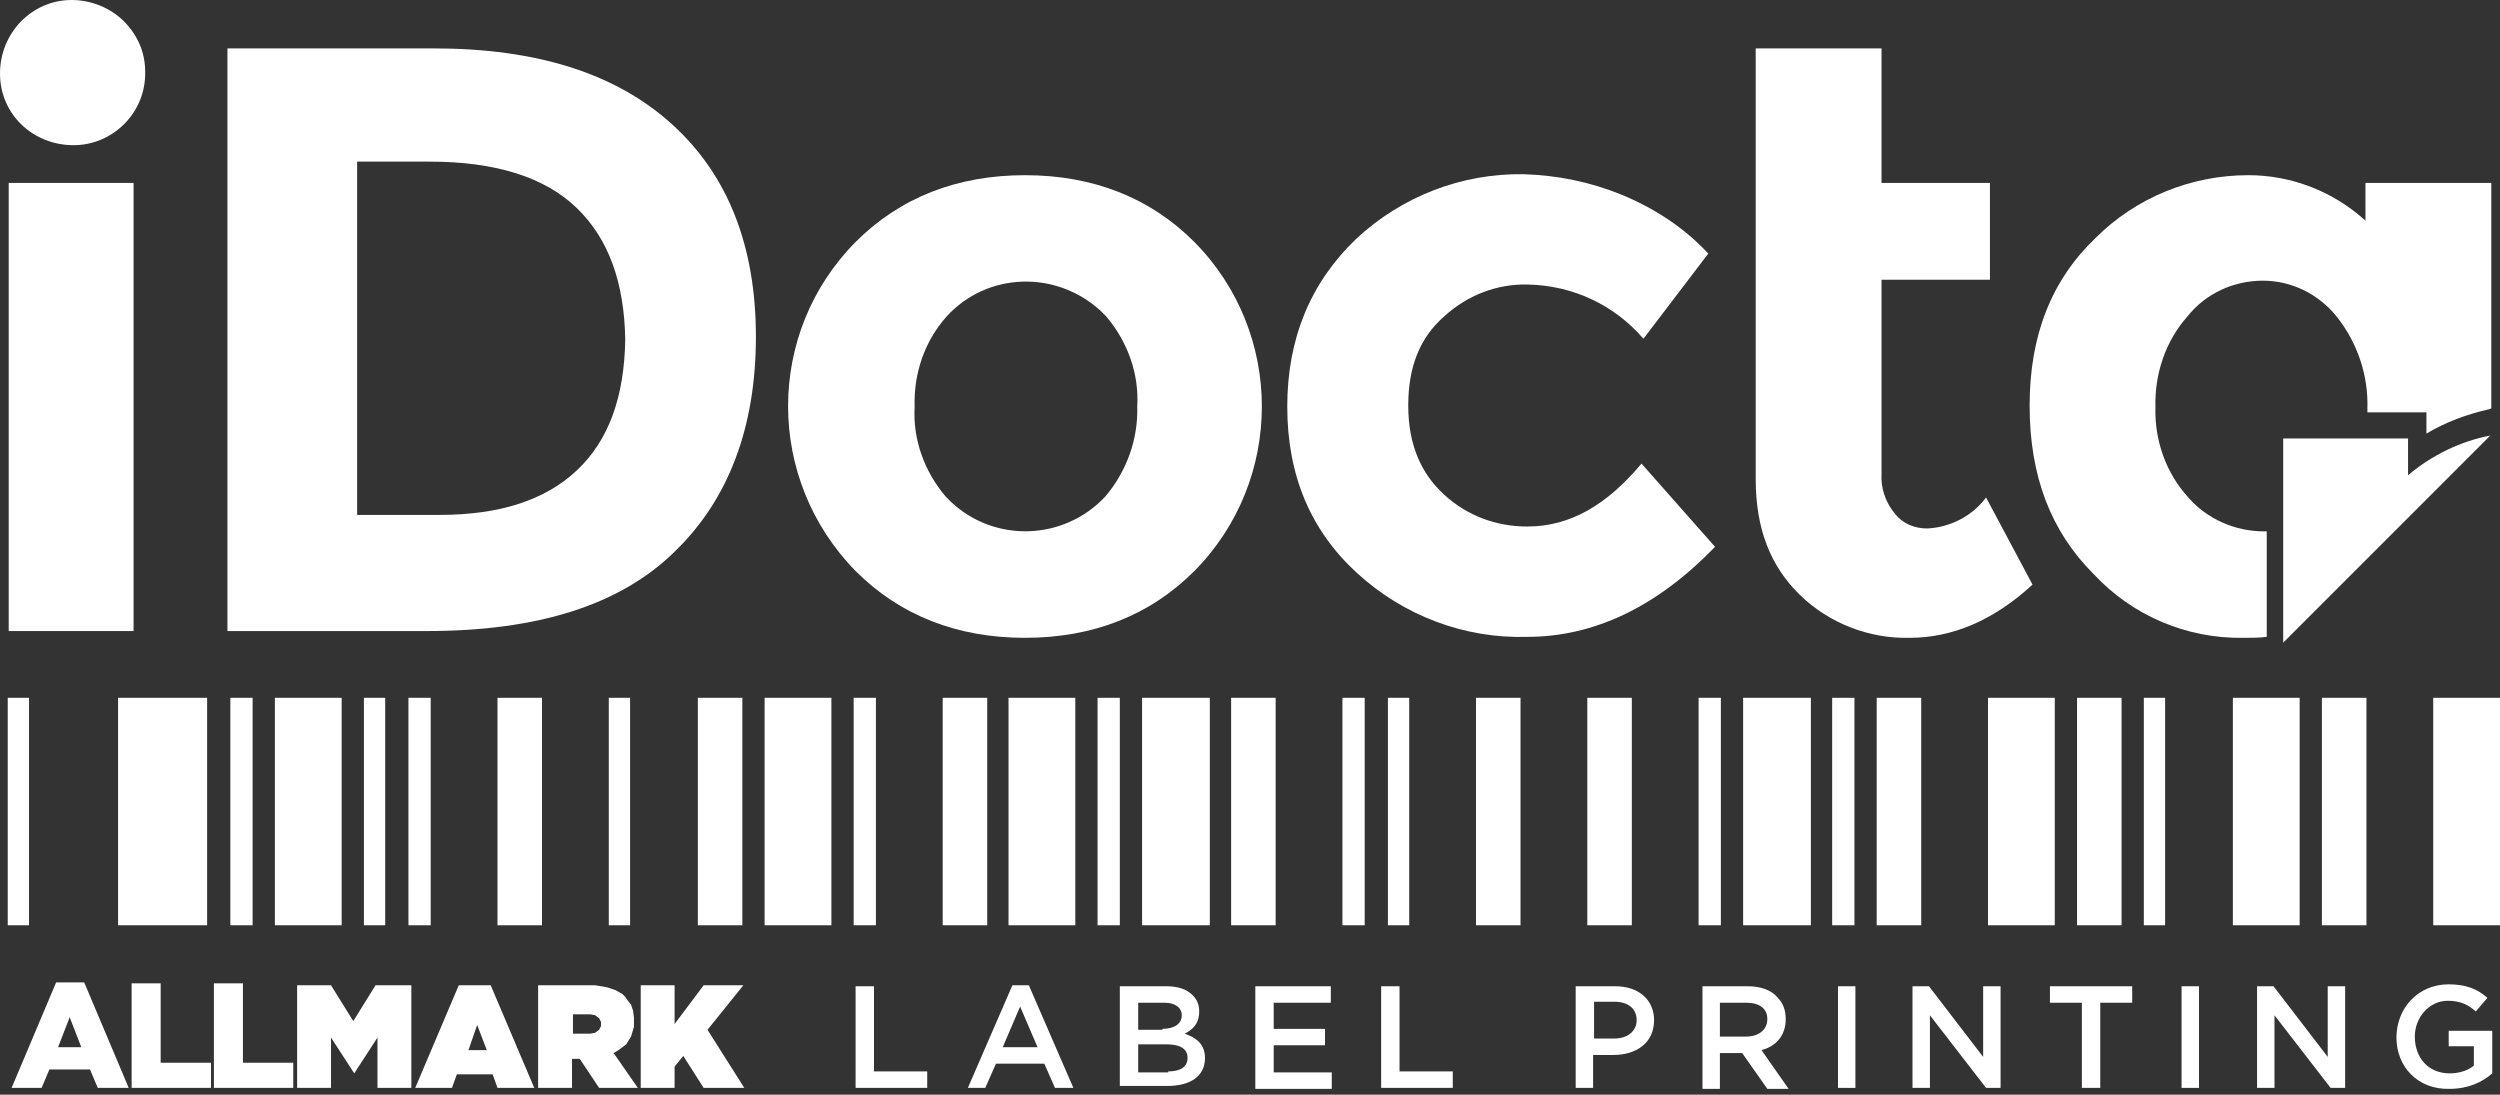 <?xml version="1.0" encoding="UTF-8" standalone="no"?>
<!-- Generator: Adobe Illustrator 29.5.1, SVG Export Plug-In . SVG Version: 9.03 Build 0)  -->

<svg
   version="1.1"
   id="Layer_1"
   x="0px"
   y="0px"
   viewBox="0 0 258.3 113.1"
   style="enable-background:new 0 0 258.3 113.1;"
   xml:space="preserve"
   sodipodi:docname="allmark-white-monochrome.svg"
   inkscape:version="1.4.2 (f4327f4, 2025-05-13)"
   xmlns:inkscape="http://www.inkscape.org/namespaces/inkscape"
   xmlns:sodipodi="http://sodipodi.sourceforge.net/DTD/sodipodi-0.dtd"
   xmlns="http://www.w3.org/2000/svg"
   xmlns:svg="http://www.w3.org/2000/svg"><rect x="0" y="0" width="258.3" height="113.1" fill="#333333" stroke="none"/><defs
   id="defs20" />
<style
   type="text/css"
   id="style1">
	.st0{fill:#BF3041;}
	.st1{fill:#D23342;}
</style>
<sodipodi:namedview
   bordercolor="#666666"
   borderopacity="1.0"
   id="namedview77"
   inkscape:current-layer="Layer_1"
   inkscape:cx="116.14229"
   inkscape:cy="49.674252"
   inkscape:deskcolor="#d1d1d1"
   inkscape:pagecheckerboard="true"
   inkscape:pageopacity="0.0"
   inkscape:pageshadow="2"
   inkscape:showpageshadow="2"
   inkscape:window-height="1369"
   inkscape:window-maximized="1"
   inkscape:window-width="2560"
   inkscape:window-x="1912"
   inkscape:window-y="-8"
   inkscape:zoom="2.8284271"
   pagecolor="#ffffff"
   showgrid="false">
	</sodipodi:namedview>
<g
   id="g60"
   inkscape:label="ALLMARK"
   style="enable-background:new 0 0 258.3 113.1">
		<path
   id="path32"
   inkscape:label="ALL"
   class="st0"
   d="M5.8,101.5l-4.6,10.9h3.1l0.8-1.9h4.2l0.8,1.9h3.2l-4.6-10.9H5.8z     M13.6,101.6v10.8h8.2v-2.6h-5.2v-8.2H13.6z M22.1,101.6v10.8h8.2v-2.6h-5.2v-8.2H22.1z M7.2,105.1l1.2,3.1H6L7.2,105.1z"
   style="fill:#ffffff" />
		<path
   id="path35"
   inkscape:label="MARK"
   class="st1"
   d="M47.4,101.8l-4.5,10.6h3.8l0.5-1.4h3.7l0.5,1.4h3.8l-4.5-10.6H47.4z     M30.7,101.8v10.6h3.5v-5.2l2.4,3.7h0l2.4-3.7v5.2h3.5v-10.6h-3.7l-2.3,3.7l-2.3-3.7H30.7z M55.6,101.8v10.6h3.5v-3h0.8l2,3h4    l-2.5-3.6l0.5-0.3l0.8-0.6l0.5-0.8l0.3-1l0-0.6v0l0-0.4l-0.1-0.7l-0.2-0.6l-0.4-0.5l-0.2-0.3l-0.3-0.3l-0.7-0.4l-0.9-0.3l-1.2-0.2    l-0.7,0H55.6z M66.2,101.8v10.6h3.5v-2.2l0.9-1.1l2.1,3.3h4.2l-3.8-6l3.7-4.6h-4.1l-3,4v-4H66.2z M59.1,104.8h1.6l0.3,0l0.5,0.1    l0.4,0.3l0.2,0.4l0,0.2v0l0,0.2l-0.2,0.4l-0.4,0.3l-0.5,0.1h-0.3h-1.5V104.8z M49.3,105.9l1,2.6h-1.9L49.3,105.9z"
   style="fill:#ffffff" />
	</g><path
   id="path2_00000109026493577408611060000010205703821614886050_"
   inkscape:label="Barcode"
   d="M0.8,72.1v23.5H3V72.1H0.8z    M12.2,72.1v23.5h9.2V72.1H12.2z M23.8,72.1v23.5h2.3V72.1H23.8z M28.4,72.1v23.5h6.9V72.1H28.4z M37.6,72.1v23.5h2.2V72.1H37.6z    M42.2,72.1v23.5h2.3V72.1H42.2z M51.4,72.1v23.5h4.6V72.1H51.4z M62.9,72.1v23.5h2.2V72.1H62.9z M72.1,72.1v23.5h4.6V72.1H72.1z    M79,72.1v23.5h6.9V72.1H79z M88.2,72.1v23.5h2.3V72.1H88.2z M97.4,72.1v23.5h4.6V72.1H97.4z M104.2,72.1v23.5h6.9V72.1H104.2z    M113.4,72.1v23.5h2.3V72.1H113.4z M118,72.1v23.5h7V72.1H118z M127.2,72.1v23.5h4.6V72.1H127.2z M138.7,72.1v23.5h2.3V72.1H138.7z    M143.4,72.1v23.5h2.2V72.1H143.4z M152.5,72.1v23.5h4.6V72.1H152.5z M164,72.1v23.5h4.6V72.1H164z M175.5,72.1v23.5h2.3V72.1   H175.5z M180.1,72.1v23.5h7V72.1H180.1z M189.3,72.1v23.5h2.3V72.1H189.3z M193.9,72.1v23.5h4.6V72.1H193.9z M205.4,72.1v23.5h6.9   V72.1H205.4z M214.6,72.1v23.5h4.6V72.1H214.6z M221.5,72.1v23.5h2.2V72.1H221.5z M230.7,72.1v23.5h6.9V72.1H230.7z M239.9,72.1   v23.5h4.6V72.1H239.9z M251.4,72.1v23.5h7V72.1H251.4z"
   style="enable-background:new 0 0 258.3 113.1;fill:#ffffff;fill-opacity:1" />







<g
   id="g21"
   inkscape:label="iDocta"
   style="fill:#ffffff;fill-opacity:1"><path
     id="path2"
     d="M7.4,0C3.3,0,0,3.4,0,7.6S3.4,15,7.6,15c4.1,0,7.5-3.4,7.4-7.6c0-2-0.8-3.8-2.2-5.2C11.4,0.8,9.4,0,7.4,0z"
     style="fill:#ffffff;fill-opacity:1" /><rect
     id="rect4"
     x="0.9"
     y="18.9"
     width="12.9"
     height="46.3"
     style="fill:#ffffff;fill-opacity:1" /><path
     id="path6"
     d="M69.5,12.9C63.7,7.6,55.5,5,44.8,5H23.5v60.2h20.6c11.5,0,20-2.7,25.6-8.2c5.6-5.4,8.4-12.9,8.4-22.2  C78.1,25.4,75.2,18.1,69.5,12.9z M59.6,48.6c-3.3,3.1-8,4.6-14.2,4.6h-8.5V16.7h7.5c6.8,0,11.9,1.6,15.2,4.8c3.3,3.2,4.9,7.7,5,13.6  C64.5,41,62.9,45.5,59.6,48.6z"
     style="fill:#ffffff;fill-opacity:1" /><path
     id="path8"
     d="M105.9,18.1c-7,0-12.9,2.3-17.5,6.9c-9.3,9.4-9.3,24.5,0,34c4.6,4.6,10.5,6.9,17.5,6.9s12.9-2.3,17.5-6.9  c9.3-9.4,9.3-24.6,0-34C118.8,20.4,112.9,18.1,105.9,18.1z M114.2,51.3c-4.3,4.6-11.5,4.8-16,0.5c-0.2-0.2-0.3-0.3-0.5-0.5  c-2.2-2.6-3.4-5.9-3.2-9.3c-0.1-3.4,1-6.7,3.3-9.3c4.2-4.6,11.3-4.8,15.9-0.6c0.2,0.2,0.4,0.4,0.6,0.6c2.2,2.6,3.4,5.9,3.2,9.3  C117.6,45.4,116.4,48.7,114.2,51.3z"
     style="fill:#ffffff;fill-opacity:1" /><path
     id="path10"
     d="M157.8,54.4c-3.2,0-6.2-1.1-8.6-3.3c-2.4-2.2-3.7-5.2-3.7-9.2s1.2-7,3.7-9.2c2.4-2.2,5.5-3.4,8.7-3.3  c4.6,0.1,8.9,2.1,11.9,5.6l6.7-8.8c-2.5-2.7-5.6-4.7-9-6.1c-3.2-1.3-6.6-2-10.1-2.1c-6.4-0.1-12.6,2.3-17.3,6.7  C135.4,29.2,133,35,133,42c0,7.1,2.4,12.8,7.2,17.2c4.8,4.4,11.1,6.8,17.6,6.6c6.9,0,13.4-3.1,19.4-9.3l-7.6-8.6  C166,52.2,162.2,54.4,157.8,54.4L157.8,54.4z"
     style="fill:#ffffff;fill-opacity:1" /><path
     id="path12"
     d="M199.1,54.6c-1.3,0-2.5-0.5-3.3-1.5c-1-1.2-1.5-2.7-1.4-4.2v-20h11.2V18.9h-11.2V5h-13v44.5c0,5.1,1.5,9,4.6,12  c3,2.9,7.1,4.5,11.3,4.4c4.4,0,8.7-1.8,12.7-5.5l-4.8-9C203.8,53.3,201.5,54.5,199.1,54.6L199.1,54.6z"
     style="fill:#ffffff;fill-opacity:1" /><path
     id="path14"
     d="M234.2,65.4V54.9h-0.3c-3,0-5.9-1.3-7.8-3.5c-2.3-2.5-3.5-5.9-3.4-9.3c-0.1-3.4,1-6.8,3.3-9.4  c1.9-2.4,4.8-3.7,7.8-3.7c3,0,5.8,1.4,7.7,3.8c2.1,2.7,3.2,6,3.1,9.4c0,0.1,0,0.3,0,0.4h6.1v2.2c2-1.2,4.2-2,6.4-2.5l0.3-0.1V18.9  h-13v3.9c-3.3-3-7.6-4.7-12.1-4.7c-5.9,0-11.6,2.3-15.8,6.5c-4.5,4.3-6.8,10-6.8,17.3s2.2,13,6.6,17.4c4,4.3,9.6,6.7,15.5,6.6  c0.8,0,1.6,0,2.4-0.1V65.4z"
     style="fill:#ffffff;fill-opacity:1" /><path
     id="path16"
     d="M235.9,45.2v21.2L257.3,45c-3.1,0.6-6,2-8.5,4.1v-3.8H235.9z"
     style="fill:#ffffff;fill-opacity:1" /></g>
<g
   id="g20"
   inkscape:label="LABEL PRINTING"
   style="fill:#ffffff;fill-opacity:1">
	<path
   d="M88.5,101.9h1.8v8.8h5.5v1.7h-7.4V101.9z"
   id="path1"
   style="fill:#ffffff;fill-opacity:1" />
	<path
   d="M104.6,101.8h1.7l4.6,10.6H109l-1.1-2.5h-5l-1.1,2.5H100L104.6,101.8z M107.2,108.2l-1.8-4.2l-1.8,4.2H107.2z"
   id="path3"
   style="fill:#ffffff;fill-opacity:1" />
	<path
   d="M115.8,101.9h4.7c1.2,0,2.1,0.3,2.7,0.9c0.5,0.5,0.7,1,0.7,1.7v0c0,1.3-0.7,1.9-1.5,2.3c1.2,0.4,2.1,1.1,2.1,2.5v0   c0,1.9-1.5,2.9-3.9,2.9h-4.9V101.9z M120.1,106.3c1.2,0,2-0.5,2-1.4v0c0-0.8-0.7-1.3-1.8-1.3h-2.7v2.8H120.1z M120.7,110.7   c1.3,0,2-0.5,2-1.4v0c0-0.9-0.7-1.4-2.2-1.4h-2.9v2.9H120.7z"
   id="path4"
   style="fill:#ffffff;fill-opacity:1" />
	<path
   d="M129.7,101.9h7.8v1.7h-5.9v2.7h5.3v1.7h-5.3v2.8h6v1.7h-7.9V101.9z"
   id="path5"
   style="fill:#ffffff;fill-opacity:1" />
	<path
   d="M142.8,101.9h1.8v8.8h5.5v1.7h-7.4V101.9z"
   id="path7"
   style="fill:#ffffff;fill-opacity:1" />
	<path
   d="M162.8,101.9h4.1c2.4,0,4,1.4,4,3.5v0c0,2.4-1.9,3.6-4.2,3.6h-2.1v3.4h-1.8V101.9z M166.8,107.3c1.4,0,2.3-0.8,2.3-1.9v0   c0-1.2-0.9-1.9-2.3-1.9h-2.1v3.8H166.8z"
   id="path9"
   style="fill:#ffffff;fill-opacity:1" />
	<path
   d="M175.9,101.9h4.7c1.3,0,2.4,0.4,3,1.1c0.6,0.6,0.9,1.3,0.9,2.3v0c0,1.7-1,2.8-2.5,3.2l2.8,4h-2.2l-2.6-3.7h-2.3v3.7h-1.8   V101.9z M180.4,107.1c1.3,0,2.2-0.7,2.2-1.8v0c0-1.1-0.8-1.7-2.2-1.7h-2.7v3.5H180.4z"
   id="path11"
   style="fill:#ffffff;fill-opacity:1" />
	<path
   d="M189.9,101.9h1.8v10.5h-1.8V101.9z"
   id="path13"
   style="fill:#ffffff;fill-opacity:1" />
	<path
   d="M197.6,101.9h1.7l5.6,7.3v-7.3h1.8v10.5h-1.5l-5.8-7.5v7.5h-1.8V101.9z"
   id="path15"
   style="fill:#ffffff;fill-opacity:1" />
	<path
   d="M215.1,103.6h-3.3v-1.7h8.5v1.7H217v8.8h-1.9V103.6z"
   id="path17"
   style="fill:#ffffff;fill-opacity:1" />
	<path
   d="M225.4,101.9h1.8v10.5h-1.8V101.9z"
   id="path18"
   style="fill:#ffffff;fill-opacity:1" />
	<path
   d="M233.2,101.9h1.7l5.6,7.3v-7.3h1.8v10.5h-1.5l-5.8-7.5v7.5h-1.8V101.9z"
   id="path19"
   style="fill:#ffffff;fill-opacity:1" />
	<path
   d="M247.6,107.2L247.6,107.2c0-3,2.2-5.5,5.4-5.5c1.8,0,3,0.5,4,1.4l-1.2,1.4c-0.8-0.7-1.6-1.1-2.9-1.1   c-1.9,0-3.4,1.7-3.4,3.7v0c0,2.2,1.4,3.8,3.6,3.8c1,0,1.9-0.3,2.5-0.8v-2H253v-1.6h4.5v4.4c-1,0.9-2.5,1.6-4.4,1.6   C249.8,112.6,247.6,110.2,247.6,107.2z"
   id="path20"
   style="fill:#ffffff;fill-opacity:1" />
</g>
</svg>
